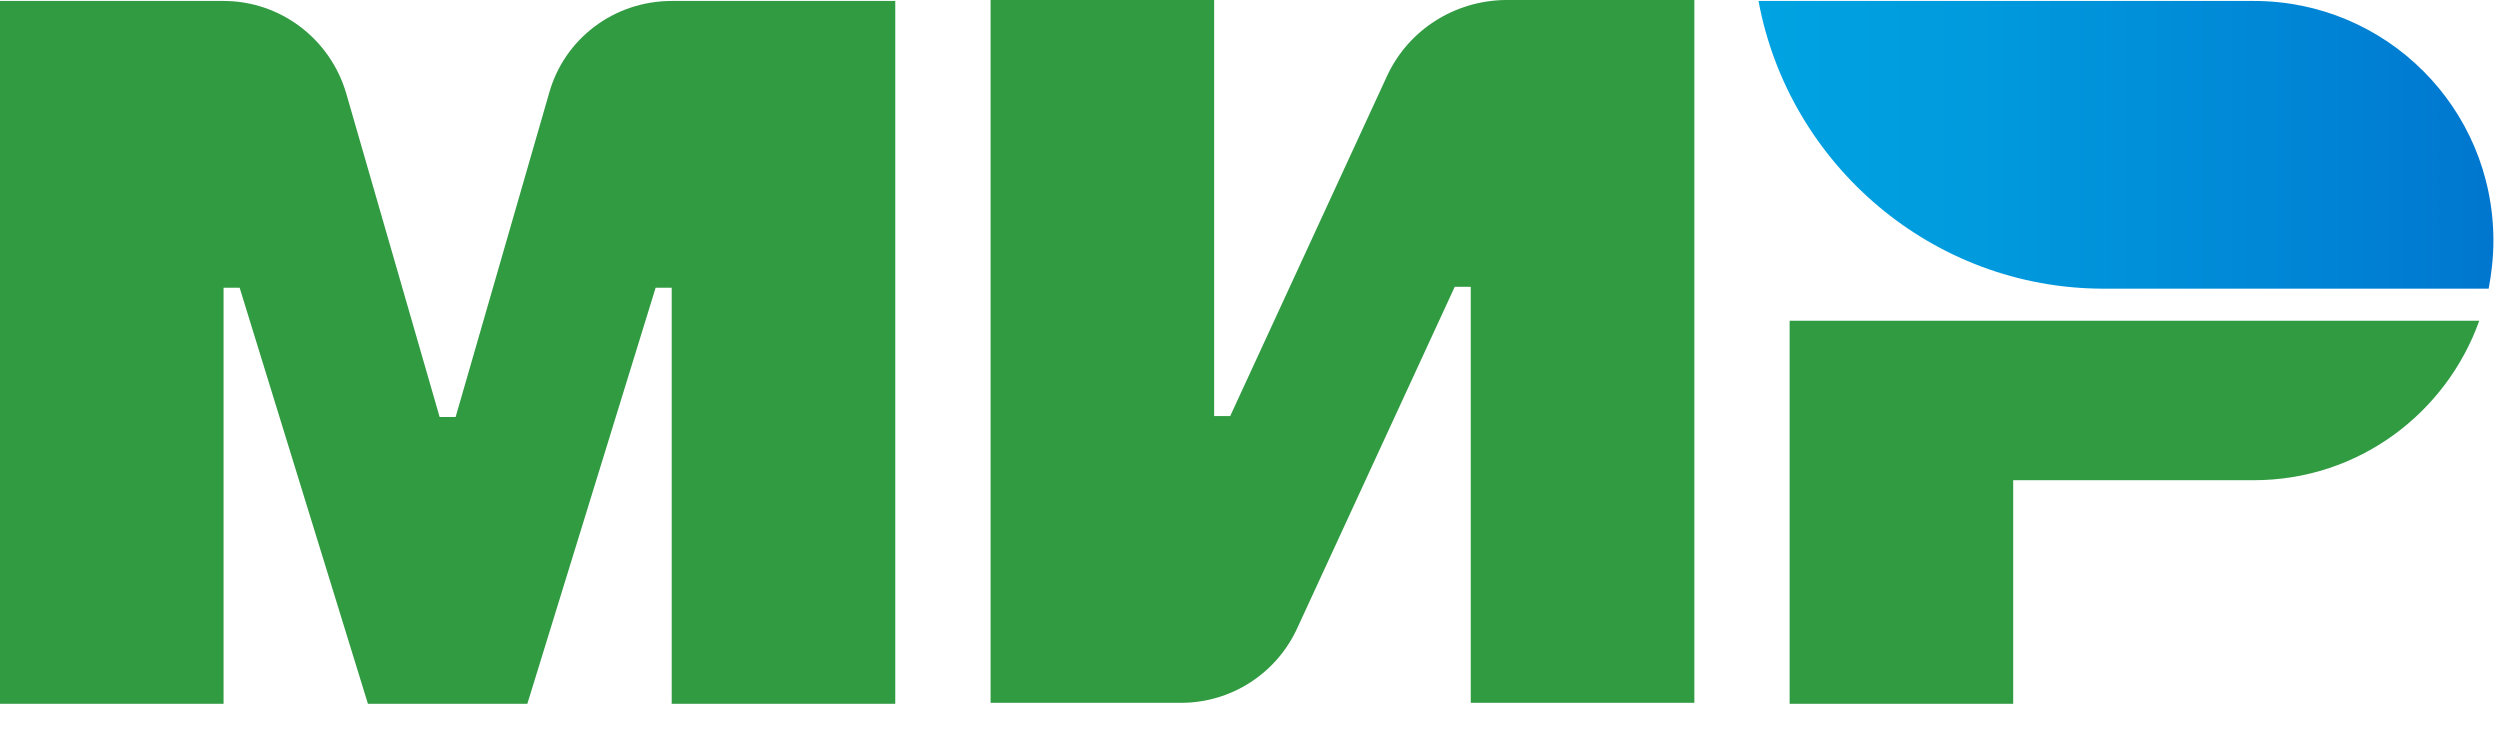 <?xml version="1.0" encoding="UTF-8"?>
<svg width="47px" height="14px" viewBox="0 0 47 14" version="1.1" xmlns="http://www.w3.org/2000/svg" xmlns:xlink="http://www.w3.org/1999/xlink">
    <!-- Generator: Sketch 48.1 (47250) - http://www.bohemiancoding.com/sketch -->
    <title>mir</title>
    <desc>Created with Sketch.</desc>
    <defs>
        <linearGradient x1="-0.05%" y1="49.877%" x2="99.995%" y2="49.877%" id="linearGradient-1">
            <stop stop-color="#00A3E1" offset="0%"></stop>
            <stop stop-color="#009ADD" offset="30.42%"></stop>
            <stop stop-color="#0082D4" offset="79.87%"></stop>
            <stop stop-color="#0076CF" offset="100%"></stop>
        </linearGradient>
    </defs>
    <g id="1920-Заказ-от-лица-менеджера" stroke="none" stroke-width="1" fill="none" fill-rule="evenodd" transform="translate(-515, -2506)">
        <g id="card-7" transform="translate(360, 2187)" fill-rule="nonzero">
            <g id="mir" transform="translate(155, 319)">
                <path d="M26.089,1.401 L23.128,7.822 L22.826,7.822 L22.826,0 L18.623,0 L18.623,13.213 L22.205,13.213 C23.145,13.213 23.997,12.663 24.387,11.812 L27.349,5.392 L27.65,5.392 L27.65,13.213 L31.854,13.213 L31.854,0 L28.289,1.0081663e-14 C27.349,0.018 26.497,0.55 26.089,1.401 Z" id="Shape" fill="#319B42"></path>
                <path d="M10.322,1.756 L8.566,7.839 L8.265,7.839 L6.509,1.756 C6.208,0.727 5.268,0.018 4.203,0.018 L0,0.018 L0,13.231 L4.203,13.231 L4.203,5.409 L4.505,5.409 L6.917,13.231 L9.914,13.231 L12.326,5.409 L12.628,5.409 L12.628,13.231 L16.831,13.231 L16.831,0.018 L12.628,0.018 C11.546,0.018 10.606,0.727 10.322,1.756 Z" id="Shape" fill="#319B42"></path>
                <path d="M33.645,6.012 L33.645,13.231 L37.848,13.231 L37.848,9.028 L42.371,9.028 C44.34,9.028 45.989,7.768 46.61,6.03 L33.645,6.03 L33.645,6.012 Z" id="Shape" fill="#319B42"></path>
                <path d="M42.371,0.018 L33.06,0.018 C33.627,3.086 36.323,5.427 39.551,5.427 L46.787,5.427 C46.84,5.143 46.876,4.842 46.876,4.523 C46.876,2.022 44.854,0.018 42.371,0.018 Z" id="Shape" fill="url(#linearGradient-1)"></path>
            </g>
        </g>
    </g>
</svg>